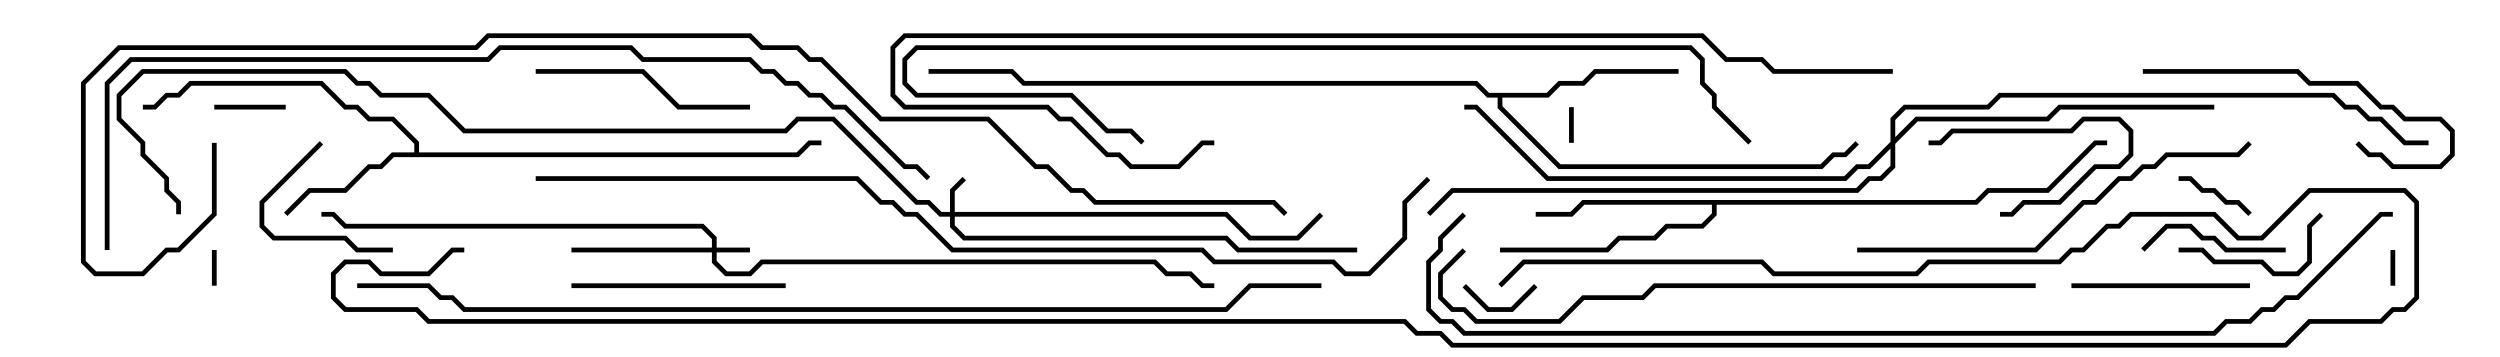 <svg version="1.1" width="105" height="15" xmlns="http://www.w3.org/2000/svg"><path d="M17.4,6.4L17.4,6.041L16.459,5.1L15.459,5.1L14.959,4.6L14.459,4.6L13.459,3.6L8.041,3.6L7.541,4.1L7.041,4.1L6.541,4.6L6,4.6L6,4.4L6.459,4.4L6.959,3.9L7.459,3.9L7.959,3.4L13.541,3.4L14.541,4.4L15.041,4.4L15.541,4.9L16.541,4.9L17.6,5.959L17.6,6.4L33.459,6.4L33.959,5.9L34.5,5.9L34.5,6.1L34.041,6.1L33.541,6.6L16.541,6.6L16.041,7.1L15.541,7.1L14.541,8.1L13.041,8.1L12.071,9.071L11.929,8.929L12.959,7.9L14.459,7.9L15.459,6.9L15.959,6.9L16.459,6.4z" stroke="none"/><path d="M82.959,8.4L83.459,7.9L85.959,7.9L87.959,5.9L88.5,5.9L88.5,6.1L88.041,6.1L86.041,8.1L83.541,8.1L83.041,8.6L72.1,8.6L72.1,9.041L71.541,9.6L70.041,9.6L69.541,10.1L68.041,10.1L67.541,10.6L63,10.6L63,10.4L67.459,10.4L67.959,9.9L69.459,9.9L69.959,9.4L71.459,9.4L71.9,8.959L71.9,8.6L66.541,8.6L66.041,9.1L64.5,9.1L64.5,8.9L65.959,8.9L66.459,8.4z" stroke="none"/><path d="M64.959,3.9L65.459,3.4L66.459,3.4L66.959,2.9L70.5,2.9L70.5,3.1L67.041,3.1L66.541,3.6L65.541,3.6L65.041,4.1L63.1,4.1L63.1,4.459L65.541,6.9L76.459,6.9L76.959,6.4L77.459,6.4L77.929,5.929L78.071,6.071L77.541,6.6L77.041,6.6L76.541,7.1L65.459,7.1L62.9,4.541L62.9,4.1L62.459,4.1L61.959,3.6L42.959,3.6L42.459,3.1L39,3.1L39,2.9L42.541,2.9L43.041,3.4L62.041,3.4L62.541,3.9z" stroke="none"/><path d="M29.9,10.4L29.9,10.041L29.459,9.6L14.459,9.6L13.959,9.1L13.5,9.1L13.5,8.9L14.041,8.9L14.541,9.4L29.541,9.4L30.1,9.959L30.1,10.4L31.5,10.4L31.5,10.6L30.1,10.6L30.1,10.959L30.541,11.4L31.459,11.4L31.959,10.9L48.541,10.9L49.041,11.4L50.041,11.4L50.541,11.9L51,11.9L51,12.1L50.459,12.1L49.959,11.6L48.959,11.6L48.459,11.1L32.041,11.1L31.541,11.6L30.459,11.6L29.9,11.041L29.9,10.6L24,10.6L24,10.4z" stroke="none"/><path d="M39.9,8.9L39.9,7.959L40.429,7.429L40.571,7.571L40.1,8.041L40.1,8.9L51.541,8.9L52.541,9.9L54.459,9.9L55.429,8.929L55.571,9.071L54.541,10.1L52.459,10.1L51.459,9.1L40.1,9.1L40.1,9.459L40.541,9.9L51.541,9.9L52.041,10.4L57,10.4L57,10.6L51.959,10.6L51.459,10.1L40.459,10.1L39.9,9.541L39.9,9.1L39.459,9.1L38.959,8.6L38.459,8.6L34.959,5.1L33.541,5.1L33.041,5.6L19.459,5.6L17.959,4.1L15.959,4.1L15.459,3.6L14.959,3.6L14.459,3.1L6.041,3.1L5.1,4.041L5.1,4.959L6.1,5.959L6.1,6.459L7.1,7.459L7.1,7.959L7.6,8.459L7.6,9L7.4,9L7.4,8.541L6.9,8.041L6.9,7.541L5.9,6.541L5.9,6.041L4.9,5.041L4.9,3.959L5.959,2.9L14.541,2.9L15.041,3.4L15.541,3.4L16.041,3.9L18.041,3.9L19.541,5.4L32.959,5.4L33.459,4.9L35.041,4.9L38.541,8.4L39.041,8.4L39.541,8.9z" stroke="none"/><path d="M79.4,5.959L79.4,4.959L79.959,4.4L83.459,4.4L83.959,3.9L98.041,3.9L98.541,4.4L99.041,4.4L99.541,4.9L100.041,4.9L101.041,5.9L102,5.9L102,6.1L100.959,6.1L99.959,5.1L99.459,5.1L98.959,4.6L98.459,4.6L97.959,4.1L84.041,4.1L83.541,4.6L80.041,4.6L79.6,5.041L79.6,5.759L80.459,4.9L85.959,4.9L86.459,4.4L93,4.4L93,4.6L86.541,4.6L86.041,5.1L80.541,5.1L79.6,6.041L79.6,7.041L79.041,7.6L78.541,7.6L78.041,8.1L61.041,8.1L60.071,9.071L59.929,8.929L60.959,7.9L77.959,7.9L78.459,7.4L78.959,7.4L79.4,6.959L79.4,6.241L78.541,7.1L78.041,7.1L77.541,7.6L64.959,7.6L61.959,4.6L61.5,4.6L61.5,4.4L62.041,4.4L65.041,7.4L77.459,7.4L77.959,6.9L78.459,6.9z" stroke="none"/><path d="M66.1,6L65.9,6L65.9,4.5L66.1,4.5z" stroke="none"/><path d="M8.9,10.5L9.1,10.5L9.1,12L8.9,12z" stroke="none"/><path d="M100.4,10.5L100.6,10.5L100.6,12L100.4,12z" stroke="none"/><path d="M61.429,12.071L61.571,11.929L62.541,12.9L63.459,12.9L64.429,11.929L64.571,12.071L63.541,13.1L62.459,13.1z" stroke="none"/><path d="M9,4.6L9,4.4L12,4.4L12,4.6z" stroke="none"/><path d="M94.571,8.929L94.429,9.071L93.959,8.6L93.459,8.6L92.959,8.1L92.459,8.1L91.959,7.6L91.5,7.6L91.5,7.4L92.041,7.4L92.541,7.9L93.041,7.9L93.541,8.4L94.041,8.4z" stroke="none"/><path d="M84,9.1L84,8.9L84.459,8.9L84.959,8.4L86.459,8.4L87.959,6.9L88.959,6.9L89.4,6.459L89.4,5.541L88.959,5.1L87.541,5.1L87.041,5.6L82.041,5.6L81.541,6.1L81,6.1L81,5.9L81.459,5.9L81.959,5.4L86.959,5.4L87.459,4.9L89.041,4.9L89.6,5.459L89.6,6.541L89.041,7.1L88.041,7.1L86.541,8.6L85.041,8.6L84.541,9.1z" stroke="none"/><path d="M16.5,10.4L16.5,10.6L14.959,10.6L14.459,10.1L11.459,10.1L10.9,9.541L10.9,8.459L13.429,5.929L13.571,6.071L11.1,8.541L11.1,9.459L11.541,9.9L14.541,9.9L15.041,10.4z" stroke="none"/><path d="M96,10.4L96,10.6L93.459,10.6L92.959,10.1L92.459,10.1L91.959,9.6L91.041,9.6L90.071,10.571L89.929,10.429L90.959,9.4L92.041,9.4L92.541,9.9L93.041,9.9L93.541,10.4z" stroke="none"/><path d="M91.5,10.6L91.5,10.4L92.541,10.4L93.041,10.9L95.041,10.9L95.541,11.4L96.459,11.4L96.9,10.959L96.9,9.459L97.429,8.929L97.571,9.071L97.1,9.541L97.1,11.041L96.541,11.6L95.459,11.6L94.959,11.1L92.959,11.1L92.459,10.6z" stroke="none"/><path d="M94.5,11.9L94.5,12.1L87,12.1L87,11.9z" stroke="none"/><path d="M24,12.1L24,11.9L33,11.9L33,12.1z" stroke="none"/><path d="M31.5,4.4L31.5,4.6L28.459,4.6L26.959,3.1L22.5,3.1L22.5,2.9L27.041,2.9L28.541,4.4z" stroke="none"/><path d="M90,3.1L90,2.9L96.541,2.9L97.041,3.4L99.041,3.4L100.041,4.4L100.541,4.4L101.041,4.9L102.541,4.9L103.1,5.459L103.1,6.541L102.541,7.1L100.459,7.1L99.959,6.6L99.459,6.6L98.929,6.071L99.071,5.929L99.541,6.4L100.041,6.4L100.541,6.9L102.459,6.9L102.9,6.459L102.9,5.541L102.459,5.1L100.959,5.1L100.459,4.6L99.959,4.6L98.959,3.6L96.959,3.6L96.459,3.1z" stroke="none"/><path d="M78,10.6L78,10.4L85.459,10.4L87.459,8.4L87.959,8.4L88.959,7.4L89.459,7.4L89.959,6.9L90.459,6.9L90.959,6.4L93.959,6.4L94.429,5.929L94.571,6.071L94.041,6.6L91.041,6.6L90.541,7.1L90.041,7.1L89.541,7.6L89.041,7.6L88.041,8.6L87.541,8.6L85.541,10.6z" stroke="none"/><path d="M85.5,11.9L85.5,12.1L69.541,12.1L69.041,12.6L66.541,12.6L65.541,13.6L61.959,13.6L61.459,13.1L60.959,13.1L60.4,12.541L60.4,11.459L61.429,10.429L61.571,10.571L60.6,11.541L60.6,12.459L61.041,12.9L61.541,12.9L62.041,13.4L65.459,13.4L66.459,12.4L68.959,12.4L69.459,11.9z" stroke="none"/><path d="M73.571,5.929L73.429,6.071L71.9,4.541L71.9,4.041L71.4,3.541L71.4,2.541L70.959,2.1L38.541,2.1L38.1,2.541L38.1,3.459L38.541,3.9L45.041,3.9L46.541,5.4L47.541,5.4L48.071,5.929L47.929,6.071L47.459,5.6L46.459,5.6L44.959,4.1L38.459,4.1L37.9,3.541L37.9,2.459L38.459,1.9L71.041,1.9L71.6,2.459L71.6,3.459L72.1,3.959L72.1,4.459z" stroke="none"/><path d="M79.5,2.9L79.5,3.1L74.459,3.1L73.959,2.6L72.459,2.6L71.459,1.6L38.041,1.6L37.6,2.041L37.6,3.959L38.041,4.4L44.041,4.4L44.541,4.9L45.041,4.9L46.541,6.4L47.041,6.4L47.541,6.9L49.459,6.9L50.459,5.9L51,5.9L51,6.1L50.541,6.1L49.541,7.1L47.459,7.1L46.959,6.6L46.459,6.6L44.959,5.1L44.459,5.1L43.959,4.6L37.959,4.6L37.4,4.041L37.4,1.959L37.959,1.4L71.541,1.4L72.541,2.4L74.041,2.4L74.541,2.9z" stroke="none"/><path d="M4.6,10.5L4.4,10.5L4.4,3.459L5.459,2.4L20.459,2.4L20.959,1.9L26.541,1.9L27.041,2.4L31.541,2.4L32.041,2.9L32.541,2.9L33.041,3.4L33.541,3.4L34.041,3.9L34.541,3.9L35.041,4.4L35.541,4.4L38.041,6.9L38.541,6.9L39.071,7.429L38.929,7.571L38.459,7.1L37.959,7.1L35.459,4.6L34.959,4.6L34.459,4.1L33.959,4.1L33.459,3.6L32.959,3.6L32.459,3.1L31.959,3.1L31.459,2.6L26.959,2.6L26.459,2.1L21.041,2.1L20.541,2.6L5.541,2.6L4.6,3.541z" stroke="none"/><path d="M22.5,7.6L22.5,7.4L36.041,7.4L37.041,8.4L37.541,8.4L38.041,8.9L38.541,8.9L40.041,10.4L50.541,10.4L51.041,10.9L56.041,10.9L56.541,11.4L57.459,11.4L58.9,9.959L58.9,8.459L59.929,7.429L60.071,7.571L59.1,8.541L59.1,10.041L57.541,11.6L56.459,11.6L55.959,11.1L50.959,11.1L50.459,10.6L39.959,10.6L38.459,9.1L37.959,9.1L37.459,8.6L36.959,8.6L35.959,7.6z" stroke="none"/><path d="M61.429,8.929L61.571,9.071L60.6,10.041L60.6,10.541L60.1,11.041L60.1,12.959L60.541,13.4L61.041,13.4L61.541,13.9L92.959,13.9L93.459,13.4L94.459,13.4L94.959,12.9L95.459,12.9L95.959,12.4L96.459,12.4L99.959,8.9L100.5,8.9L100.5,9.1L100.041,9.1L96.541,12.6L96.041,12.6L95.541,13.1L95.041,13.1L94.541,13.6L93.541,13.6L93.041,14.1L61.459,14.1L60.959,13.6L60.459,13.6L59.9,13.041L59.9,10.959L60.4,10.459L60.4,9.959z" stroke="none"/><path d="M55.5,11.9L55.5,12.1L52.541,12.1L51.541,13.1L19.459,13.1L18.959,12.6L18.459,12.6L17.959,12.1L15,12.1L15,11.9L18.041,11.9L18.541,12.4L19.041,12.4L19.541,12.9L51.459,12.9L52.459,11.9z" stroke="none"/><path d="M19.5,10.4L19.5,10.6L19.041,10.6L18.041,11.6L15.959,11.6L15.459,11.1L14.541,11.1L14.1,11.541L14.1,12.459L14.541,12.9L17.541,12.9L18.041,13.4L59.041,13.4L59.541,13.9L60.541,13.9L61.041,14.4L95.959,14.4L96.959,13.4L99.959,13.4L100.459,12.9L100.959,12.9L101.4,12.459L101.4,8.541L100.959,8.1L97.041,8.1L95.041,10.1L93.959,10.1L92.959,9.1L89.541,9.1L89.041,9.6L88.541,9.6L87.541,10.6L87.041,10.6L86.541,11.1L81.041,11.1L80.541,11.6L74.459,11.6L73.959,11.1L64.041,11.1L63.071,12.071L62.929,11.929L63.959,10.9L74.041,10.9L74.541,11.4L80.459,11.4L80.959,10.9L86.459,10.9L86.959,10.4L87.459,10.4L88.459,9.4L88.959,9.4L89.459,8.9L93.041,8.9L94.041,9.9L94.959,9.9L96.959,7.9L101.041,7.9L101.6,8.459L101.6,12.541L101.041,13.1L100.541,13.1L100.041,13.6L97.041,13.6L96.041,14.6L60.959,14.6L60.459,14.1L59.459,14.1L58.959,13.6L17.959,13.6L17.459,13.1L14.459,13.1L13.9,12.541L13.9,11.459L14.459,10.9L15.541,10.9L16.041,11.4L17.959,11.4L18.959,10.4z" stroke="none"/><path d="M8.9,6L9.1,6L9.1,9.041L7.541,10.6L7.041,10.6L6.041,11.6L3.959,11.6L3.4,11.041L3.4,3.459L4.959,1.9L19.959,1.9L20.459,1.4L31.541,1.4L32.041,1.9L33.541,1.9L34.041,2.4L34.541,2.4L37.041,4.9L41.541,4.9L43.541,6.9L44.041,6.9L45.041,7.9L45.541,7.9L46.041,8.4L53.541,8.4L54.071,8.929L53.929,9.071L53.459,8.6L45.959,8.6L45.459,8.1L44.959,8.1L43.959,7.1L43.459,7.1L41.459,5.1L36.959,5.1L34.459,2.6L33.959,2.6L33.459,2.1L31.959,2.1L31.459,1.6L20.541,1.6L20.041,2.1L5.041,2.1L3.6,3.541L3.6,10.959L4.041,11.4L5.959,11.4L6.959,10.4L7.459,10.4L8.9,8.959z" stroke="none"/></svg>